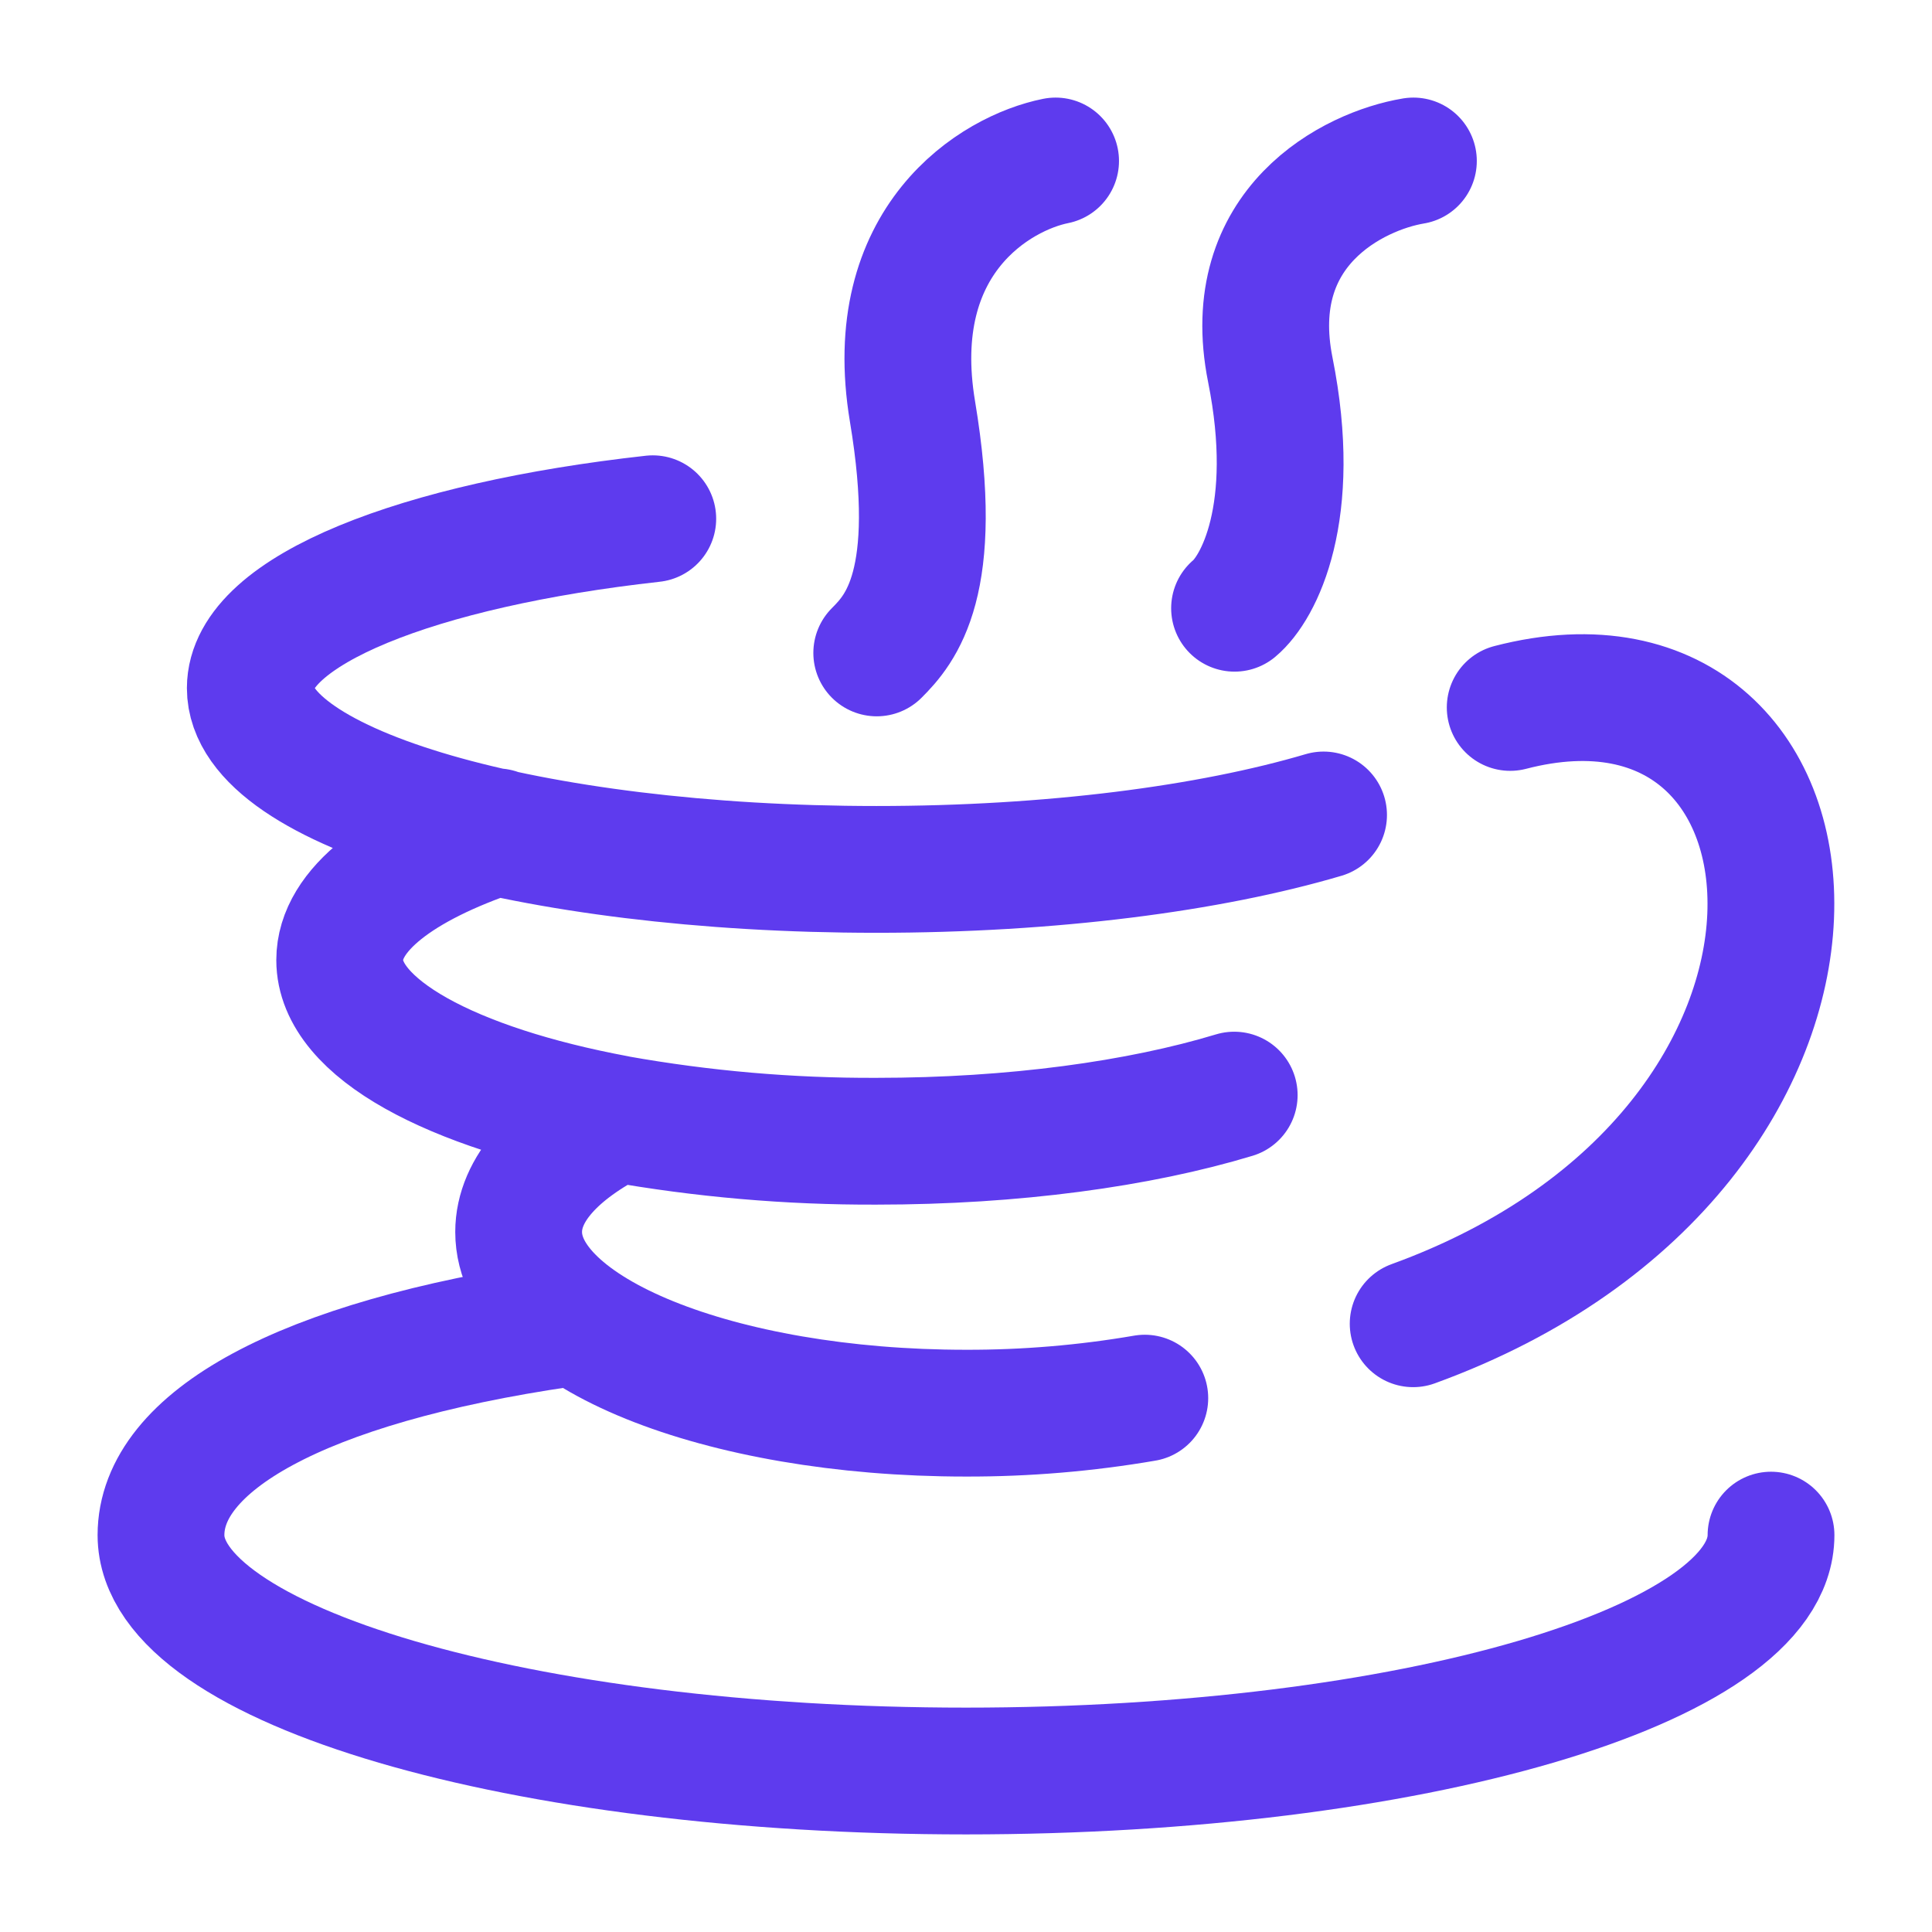 <svg width="40" height="40" viewBox="0 0 40 40" fill="none" xmlns="http://www.w3.org/2000/svg">
<path d="M10.292 17.222C8.278 17.902 7.033 18.838 7.033 19.877C7.033 21.29 9.348 22.522 12.767 23.16C11.497 23.803 10.738 24.618 10.738 25.507C10.738 27.578 14.883 29.258 19.997 29.258C21.238 29.261 22.478 29.157 23.702 28.947M12.768 23.162C14.543 23.478 16.342 23.635 18.145 23.628C20.992 23.628 23.587 23.268 25.553 22.673M27.403 16.873C25.052 17.568 21.772 18 18.145 18C10.987 18 5.182 16.32 5.182 14.247C5.182 12.647 8.643 11.28 13.515 10.74" stroke="#5E3BEE" stroke-width="2.625" stroke-linecap="round" stroke-linejoin="round"/>
<path d="M36.667 31.783C36.667 34.48 29.205 36.667 20 36.667C10.795 36.667 3.333 34.48 3.333 31.783C3.333 29.867 6.178 28.207 11.667 27.407M31.267 14.647C38.29 12.823 39.293 23.76 29.258 27.407M29.263 3.333C28.03 3.538 25.708 4.692 26.3 7.655C26.893 10.617 26.053 12.182 25.56 12.593M21.855 3.333C20.62 3.58 18.298 4.963 18.892 8.518C19.485 12.073 18.645 13.025 18.152 13.518" stroke="#5E3BEE" stroke-width="2.625" stroke-linecap="round" stroke-linejoin="round"/>
</svg>
